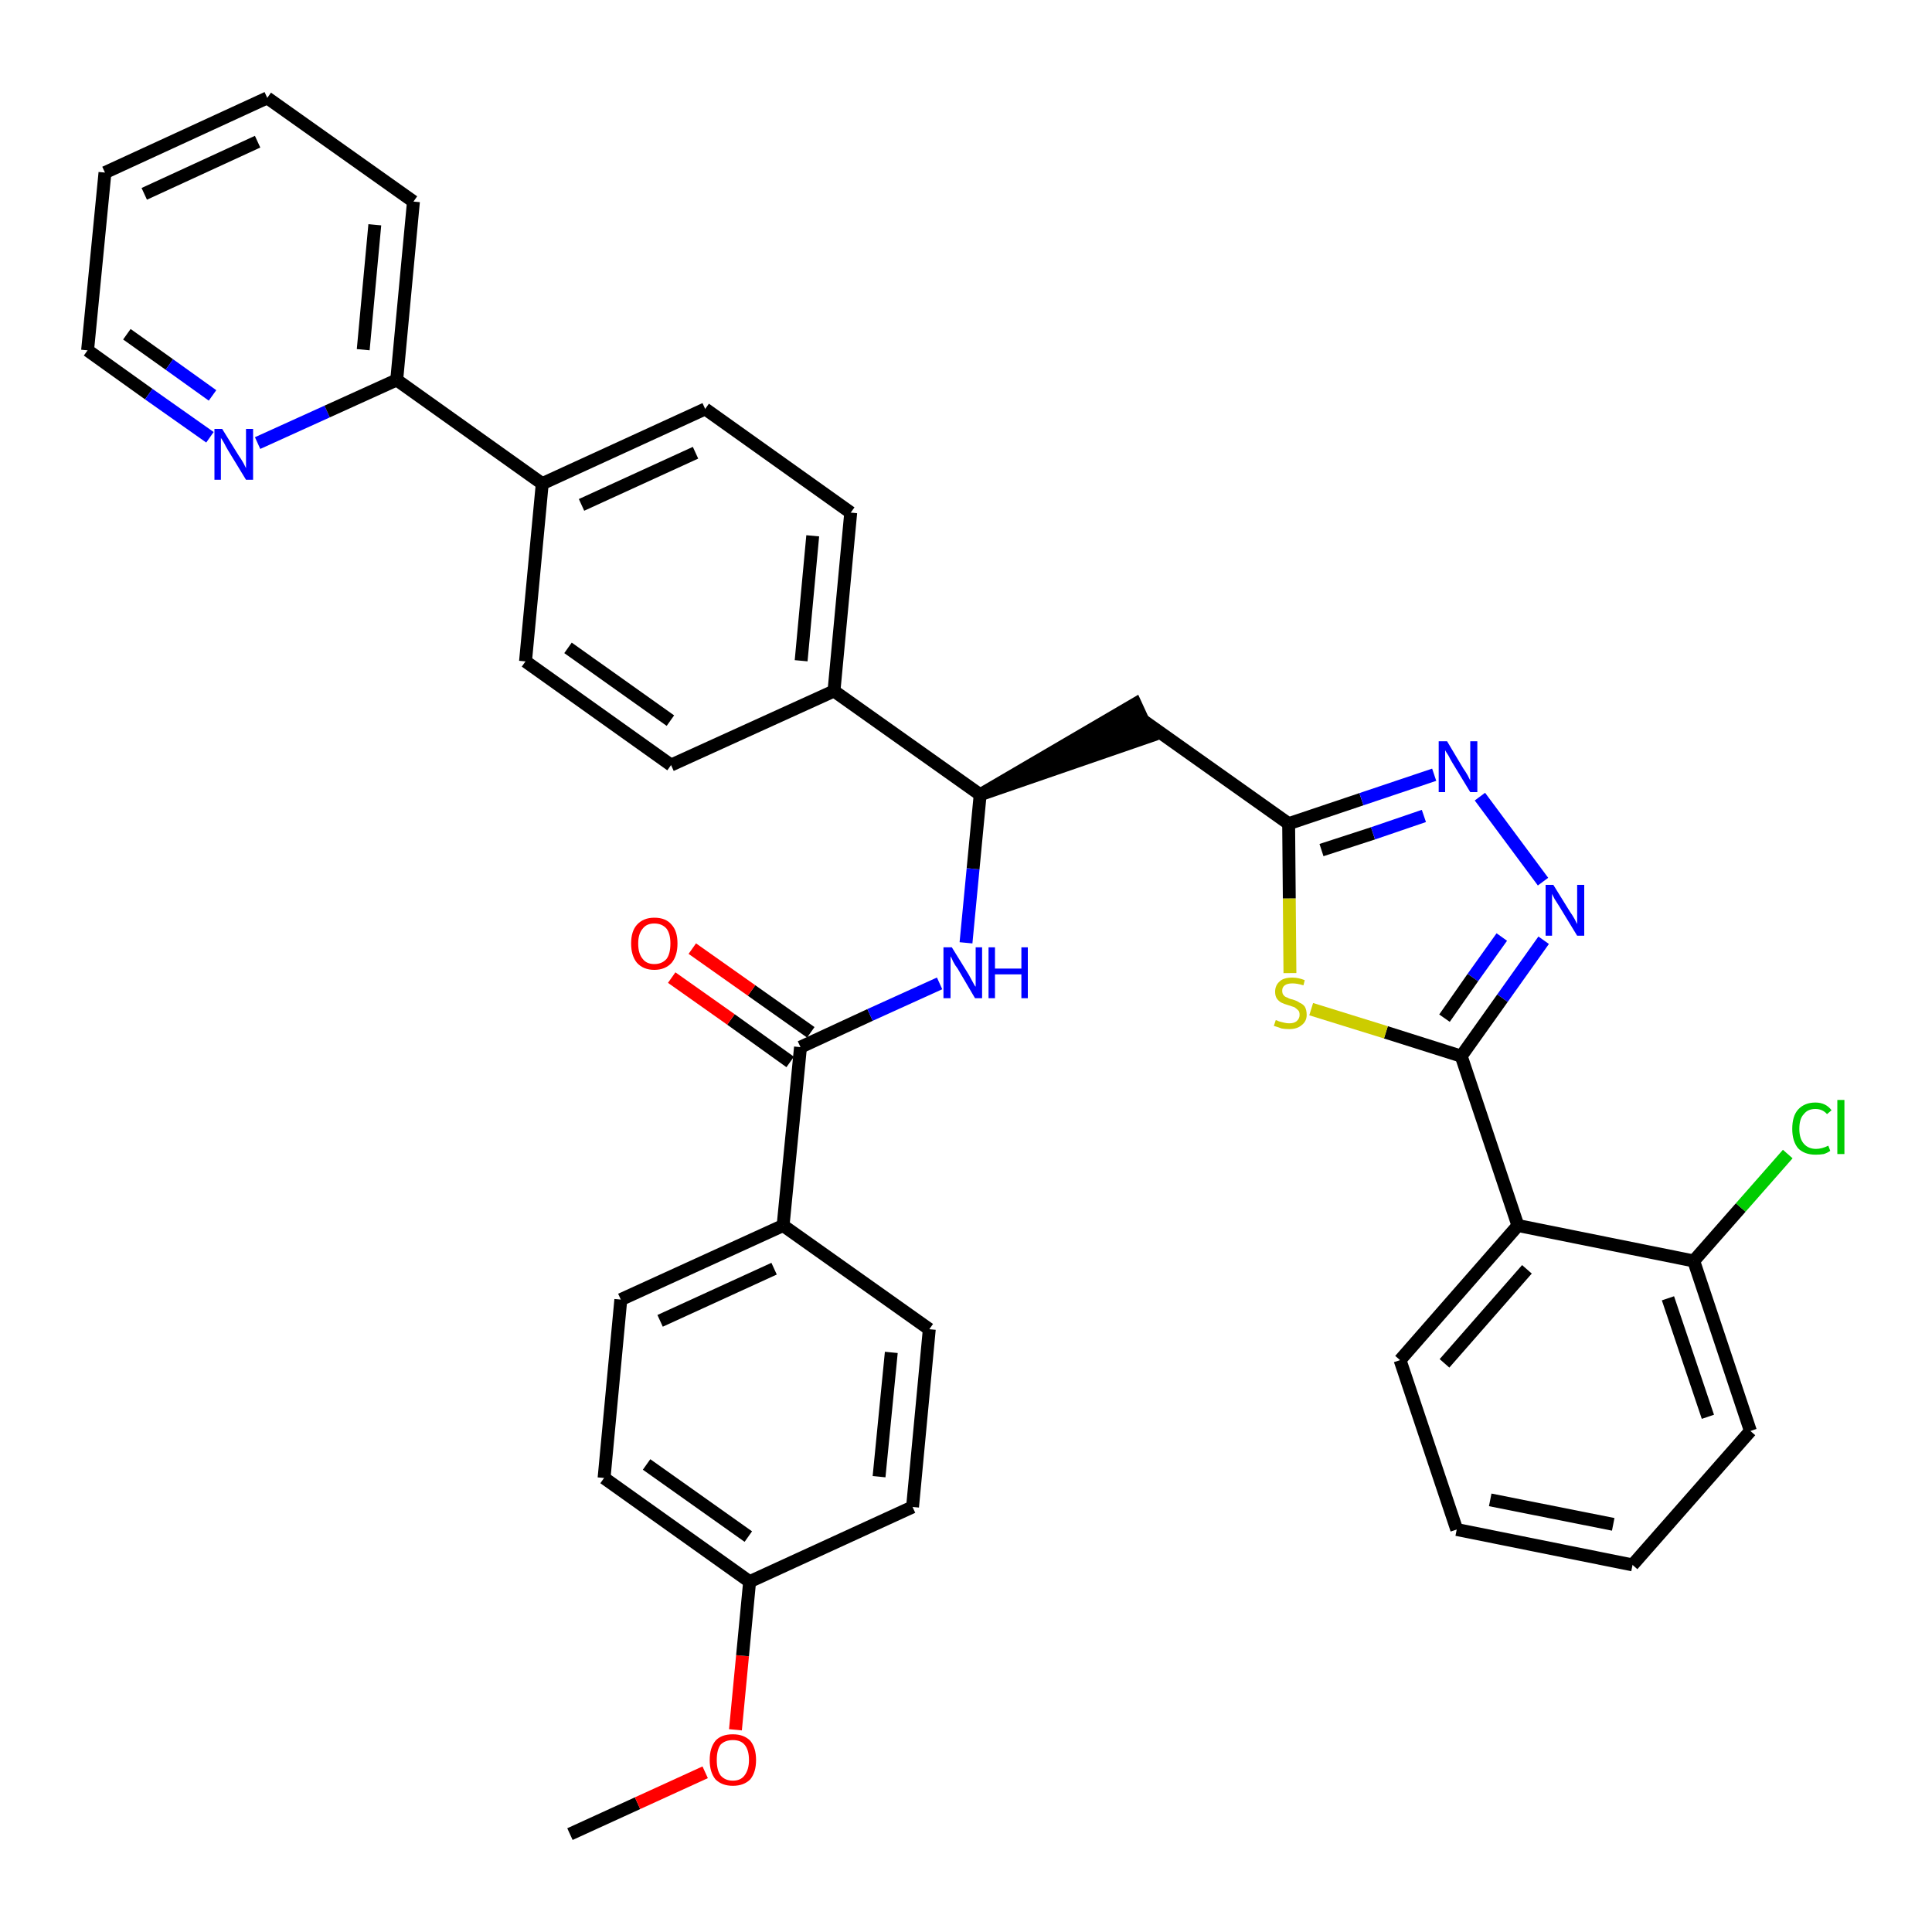 <?xml version='1.0' encoding='iso-8859-1'?>
<svg version='1.1' baseProfile='full'
              xmlns='http://www.w3.org/2000/svg'
                      xmlns:rdkit='http://www.rdkit.org/xml'
                      xmlns:xlink='http://www.w3.org/1999/xlink'
                  xml:space='preserve'
width='300px' height='300px' viewBox='0 0 300 300'>
<!-- END OF HEADER -->
<path class='bond-0 atom-0 atom-1' d='M 88.5,284.8 L 99.0,280.0' style='fill:none;fill-rule:evenodd;stroke:#000000;stroke-width:2.0px;stroke-linecap:butt;stroke-linejoin:miter;stroke-opacity:1' />
<path class='bond-0 atom-0 atom-1' d='M 99.0,280.0 L 109.5,275.2' style='fill:none;fill-rule:evenodd;stroke:#FF0000;stroke-width:2.0px;stroke-linecap:butt;stroke-linejoin:miter;stroke-opacity:1' />
<path class='bond-1 atom-1 atom-2' d='M 114.2,268.6 L 115.3,257.1' style='fill:none;fill-rule:evenodd;stroke:#FF0000;stroke-width:2.0px;stroke-linecap:butt;stroke-linejoin:miter;stroke-opacity:1' />
<path class='bond-1 atom-1 atom-2' d='M 115.3,257.1 L 116.4,245.6' style='fill:none;fill-rule:evenodd;stroke:#000000;stroke-width:2.0px;stroke-linecap:butt;stroke-linejoin:miter;stroke-opacity:1' />
<path class='bond-2 atom-2 atom-3' d='M 116.4,245.6 L 93.8,229.5' style='fill:none;fill-rule:evenodd;stroke:#000000;stroke-width:2.0px;stroke-linecap:butt;stroke-linejoin:miter;stroke-opacity:1' />
<path class='bond-2 atom-2 atom-3' d='M 116.2,238.6 L 100.4,227.4' style='fill:none;fill-rule:evenodd;stroke:#000000;stroke-width:2.0px;stroke-linecap:butt;stroke-linejoin:miter;stroke-opacity:1' />
<path class='bond-36 atom-36 atom-2' d='M 141.7,234.0 L 116.4,245.6' style='fill:none;fill-rule:evenodd;stroke:#000000;stroke-width:2.0px;stroke-linecap:butt;stroke-linejoin:miter;stroke-opacity:1' />
<path class='bond-3 atom-3 atom-4' d='M 93.8,229.5 L 96.4,201.8' style='fill:none;fill-rule:evenodd;stroke:#000000;stroke-width:2.0px;stroke-linecap:butt;stroke-linejoin:miter;stroke-opacity:1' />
<path class='bond-4 atom-4 atom-5' d='M 96.4,201.8 L 121.6,190.3' style='fill:none;fill-rule:evenodd;stroke:#000000;stroke-width:2.0px;stroke-linecap:butt;stroke-linejoin:miter;stroke-opacity:1' />
<path class='bond-4 atom-4 atom-5' d='M 102.5,205.1 L 120.2,197.0' style='fill:none;fill-rule:evenodd;stroke:#000000;stroke-width:2.0px;stroke-linecap:butt;stroke-linejoin:miter;stroke-opacity:1' />
<path class='bond-5 atom-5 atom-6' d='M 121.6,190.3 L 124.3,162.6' style='fill:none;fill-rule:evenodd;stroke:#000000;stroke-width:2.0px;stroke-linecap:butt;stroke-linejoin:miter;stroke-opacity:1' />
<path class='bond-34 atom-5 atom-35' d='M 121.6,190.3 L 144.3,206.4' style='fill:none;fill-rule:evenodd;stroke:#000000;stroke-width:2.0px;stroke-linecap:butt;stroke-linejoin:miter;stroke-opacity:1' />
<path class='bond-6 atom-6 atom-7' d='M 125.9,160.3 L 116.7,153.8' style='fill:none;fill-rule:evenodd;stroke:#000000;stroke-width:2.0px;stroke-linecap:butt;stroke-linejoin:miter;stroke-opacity:1' />
<path class='bond-6 atom-6 atom-7' d='M 116.7,153.8 L 107.5,147.3' style='fill:none;fill-rule:evenodd;stroke:#FF0000;stroke-width:2.0px;stroke-linecap:butt;stroke-linejoin:miter;stroke-opacity:1' />
<path class='bond-6 atom-6 atom-7' d='M 122.7,164.9 L 113.5,158.3' style='fill:none;fill-rule:evenodd;stroke:#000000;stroke-width:2.0px;stroke-linecap:butt;stroke-linejoin:miter;stroke-opacity:1' />
<path class='bond-6 atom-6 atom-7' d='M 113.5,158.3 L 104.3,151.8' style='fill:none;fill-rule:evenodd;stroke:#FF0000;stroke-width:2.0px;stroke-linecap:butt;stroke-linejoin:miter;stroke-opacity:1' />
<path class='bond-7 atom-6 atom-8' d='M 124.3,162.6 L 135.1,157.6' style='fill:none;fill-rule:evenodd;stroke:#000000;stroke-width:2.0px;stroke-linecap:butt;stroke-linejoin:miter;stroke-opacity:1' />
<path class='bond-7 atom-6 atom-8' d='M 135.1,157.6 L 145.9,152.7' style='fill:none;fill-rule:evenodd;stroke:#0000FF;stroke-width:2.0px;stroke-linecap:butt;stroke-linejoin:miter;stroke-opacity:1' />
<path class='bond-8 atom-8 atom-9' d='M 150.0,146.4 L 151.1,134.9' style='fill:none;fill-rule:evenodd;stroke:#0000FF;stroke-width:2.0px;stroke-linecap:butt;stroke-linejoin:miter;stroke-opacity:1' />
<path class='bond-8 atom-8 atom-9' d='M 151.1,134.9 L 152.2,123.4' style='fill:none;fill-rule:evenodd;stroke:#000000;stroke-width:2.0px;stroke-linecap:butt;stroke-linejoin:miter;stroke-opacity:1' />
<path class='bond-9 atom-9 atom-10' d='M 152.2,123.4 L 178.6,114.3 L 176.3,109.3 Z' style='fill:#000000;fill-rule:evenodd;fill-opacity:1;stroke:#000000;stroke-width:2.0px;stroke-linecap:butt;stroke-linejoin:miter;stroke-opacity:1;' />
<path class='bond-22 atom-9 atom-23' d='M 152.2,123.4 L 129.5,107.3' style='fill:none;fill-rule:evenodd;stroke:#000000;stroke-width:2.0px;stroke-linecap:butt;stroke-linejoin:miter;stroke-opacity:1' />
<path class='bond-10 atom-10 atom-11' d='M 177.4,111.8 L 200.1,127.9' style='fill:none;fill-rule:evenodd;stroke:#000000;stroke-width:2.0px;stroke-linecap:butt;stroke-linejoin:miter;stroke-opacity:1' />
<path class='bond-11 atom-11 atom-12' d='M 200.1,127.9 L 211.4,124.1' style='fill:none;fill-rule:evenodd;stroke:#000000;stroke-width:2.0px;stroke-linecap:butt;stroke-linejoin:miter;stroke-opacity:1' />
<path class='bond-11 atom-11 atom-12' d='M 211.4,124.1 L 222.7,120.3' style='fill:none;fill-rule:evenodd;stroke:#0000FF;stroke-width:2.0px;stroke-linecap:butt;stroke-linejoin:miter;stroke-opacity:1' />
<path class='bond-11 atom-11 atom-12' d='M 205.2,132.0 L 213.2,129.4' style='fill:none;fill-rule:evenodd;stroke:#000000;stroke-width:2.0px;stroke-linecap:butt;stroke-linejoin:miter;stroke-opacity:1' />
<path class='bond-11 atom-11 atom-12' d='M 213.2,129.4 L 221.1,126.7' style='fill:none;fill-rule:evenodd;stroke:#0000FF;stroke-width:2.0px;stroke-linecap:butt;stroke-linejoin:miter;stroke-opacity:1' />
<path class='bond-37 atom-22 atom-11' d='M 200.3,151.1 L 200.2,139.5' style='fill:none;fill-rule:evenodd;stroke:#CCCC00;stroke-width:2.0px;stroke-linecap:butt;stroke-linejoin:miter;stroke-opacity:1' />
<path class='bond-37 atom-22 atom-11' d='M 200.2,139.5 L 200.1,127.9' style='fill:none;fill-rule:evenodd;stroke:#000000;stroke-width:2.0px;stroke-linecap:butt;stroke-linejoin:miter;stroke-opacity:1' />
<path class='bond-12 atom-12 atom-13' d='M 229.8,123.7 L 239.6,136.9' style='fill:none;fill-rule:evenodd;stroke:#0000FF;stroke-width:2.0px;stroke-linecap:butt;stroke-linejoin:miter;stroke-opacity:1' />
<path class='bond-13 atom-13 atom-14' d='M 239.7,146.0 L 233.3,155.0' style='fill:none;fill-rule:evenodd;stroke:#0000FF;stroke-width:2.0px;stroke-linecap:butt;stroke-linejoin:miter;stroke-opacity:1' />
<path class='bond-13 atom-13 atom-14' d='M 233.3,155.0 L 226.9,164.0' style='fill:none;fill-rule:evenodd;stroke:#000000;stroke-width:2.0px;stroke-linecap:butt;stroke-linejoin:miter;stroke-opacity:1' />
<path class='bond-13 atom-13 atom-14' d='M 233.2,145.5 L 228.7,151.8' style='fill:none;fill-rule:evenodd;stroke:#0000FF;stroke-width:2.0px;stroke-linecap:butt;stroke-linejoin:miter;stroke-opacity:1' />
<path class='bond-13 atom-13 atom-14' d='M 228.7,151.8 L 224.3,158.1' style='fill:none;fill-rule:evenodd;stroke:#000000;stroke-width:2.0px;stroke-linecap:butt;stroke-linejoin:miter;stroke-opacity:1' />
<path class='bond-14 atom-14 atom-15' d='M 226.9,164.0 L 235.7,190.3' style='fill:none;fill-rule:evenodd;stroke:#000000;stroke-width:2.0px;stroke-linecap:butt;stroke-linejoin:miter;stroke-opacity:1' />
<path class='bond-21 atom-14 atom-22' d='M 226.9,164.0 L 215.2,160.3' style='fill:none;fill-rule:evenodd;stroke:#000000;stroke-width:2.0px;stroke-linecap:butt;stroke-linejoin:miter;stroke-opacity:1' />
<path class='bond-21 atom-14 atom-22' d='M 215.2,160.3 L 203.6,156.7' style='fill:none;fill-rule:evenodd;stroke:#CCCC00;stroke-width:2.0px;stroke-linecap:butt;stroke-linejoin:miter;stroke-opacity:1' />
<path class='bond-15 atom-15 atom-16' d='M 235.7,190.3 L 217.4,211.2' style='fill:none;fill-rule:evenodd;stroke:#000000;stroke-width:2.0px;stroke-linecap:butt;stroke-linejoin:miter;stroke-opacity:1' />
<path class='bond-15 atom-15 atom-16' d='M 237.1,197.1 L 224.3,211.7' style='fill:none;fill-rule:evenodd;stroke:#000000;stroke-width:2.0px;stroke-linecap:butt;stroke-linejoin:miter;stroke-opacity:1' />
<path class='bond-39 atom-20 atom-15' d='M 263.0,195.8 L 235.7,190.3' style='fill:none;fill-rule:evenodd;stroke:#000000;stroke-width:2.0px;stroke-linecap:butt;stroke-linejoin:miter;stroke-opacity:1' />
<path class='bond-16 atom-16 atom-17' d='M 217.4,211.2 L 226.2,237.5' style='fill:none;fill-rule:evenodd;stroke:#000000;stroke-width:2.0px;stroke-linecap:butt;stroke-linejoin:miter;stroke-opacity:1' />
<path class='bond-17 atom-17 atom-18' d='M 226.2,237.5 L 253.5,243.0' style='fill:none;fill-rule:evenodd;stroke:#000000;stroke-width:2.0px;stroke-linecap:butt;stroke-linejoin:miter;stroke-opacity:1' />
<path class='bond-17 atom-17 atom-18' d='M 231.4,232.9 L 250.5,236.7' style='fill:none;fill-rule:evenodd;stroke:#000000;stroke-width:2.0px;stroke-linecap:butt;stroke-linejoin:miter;stroke-opacity:1' />
<path class='bond-18 atom-18 atom-19' d='M 253.5,243.0 L 271.8,222.2' style='fill:none;fill-rule:evenodd;stroke:#000000;stroke-width:2.0px;stroke-linecap:butt;stroke-linejoin:miter;stroke-opacity:1' />
<path class='bond-19 atom-19 atom-20' d='M 271.8,222.2 L 263.0,195.8' style='fill:none;fill-rule:evenodd;stroke:#000000;stroke-width:2.0px;stroke-linecap:butt;stroke-linejoin:miter;stroke-opacity:1' />
<path class='bond-19 atom-19 atom-20' d='M 265.2,220.0 L 259.0,201.6' style='fill:none;fill-rule:evenodd;stroke:#000000;stroke-width:2.0px;stroke-linecap:butt;stroke-linejoin:miter;stroke-opacity:1' />
<path class='bond-20 atom-20 atom-21' d='M 263.0,195.8 L 270.3,187.5' style='fill:none;fill-rule:evenodd;stroke:#000000;stroke-width:2.0px;stroke-linecap:butt;stroke-linejoin:miter;stroke-opacity:1' />
<path class='bond-20 atom-20 atom-21' d='M 270.3,187.5 L 277.6,179.2' style='fill:none;fill-rule:evenodd;stroke:#00CC00;stroke-width:2.0px;stroke-linecap:butt;stroke-linejoin:miter;stroke-opacity:1' />
<path class='bond-23 atom-23 atom-24' d='M 129.5,107.3 L 132.1,79.6' style='fill:none;fill-rule:evenodd;stroke:#000000;stroke-width:2.0px;stroke-linecap:butt;stroke-linejoin:miter;stroke-opacity:1' />
<path class='bond-23 atom-23 atom-24' d='M 124.4,102.6 L 126.2,83.2' style='fill:none;fill-rule:evenodd;stroke:#000000;stroke-width:2.0px;stroke-linecap:butt;stroke-linejoin:miter;stroke-opacity:1' />
<path class='bond-38 atom-34 atom-23' d='M 104.2,118.8 L 129.5,107.3' style='fill:none;fill-rule:evenodd;stroke:#000000;stroke-width:2.0px;stroke-linecap:butt;stroke-linejoin:miter;stroke-opacity:1' />
<path class='bond-24 atom-24 atom-25' d='M 132.1,79.6 L 109.5,63.5' style='fill:none;fill-rule:evenodd;stroke:#000000;stroke-width:2.0px;stroke-linecap:butt;stroke-linejoin:miter;stroke-opacity:1' />
<path class='bond-25 atom-25 atom-26' d='M 109.5,63.5 L 84.2,75.1' style='fill:none;fill-rule:evenodd;stroke:#000000;stroke-width:2.0px;stroke-linecap:butt;stroke-linejoin:miter;stroke-opacity:1' />
<path class='bond-25 atom-25 atom-26' d='M 108.0,70.3 L 90.3,78.4' style='fill:none;fill-rule:evenodd;stroke:#000000;stroke-width:2.0px;stroke-linecap:butt;stroke-linejoin:miter;stroke-opacity:1' />
<path class='bond-26 atom-26 atom-27' d='M 84.2,75.1 L 61.6,59.0' style='fill:none;fill-rule:evenodd;stroke:#000000;stroke-width:2.0px;stroke-linecap:butt;stroke-linejoin:miter;stroke-opacity:1' />
<path class='bond-32 atom-26 atom-33' d='M 84.2,75.1 L 81.6,102.7' style='fill:none;fill-rule:evenodd;stroke:#000000;stroke-width:2.0px;stroke-linecap:butt;stroke-linejoin:miter;stroke-opacity:1' />
<path class='bond-27 atom-27 atom-28' d='M 61.6,59.0 L 64.2,31.3' style='fill:none;fill-rule:evenodd;stroke:#000000;stroke-width:2.0px;stroke-linecap:butt;stroke-linejoin:miter;stroke-opacity:1' />
<path class='bond-27 atom-27 atom-28' d='M 56.4,54.3 L 58.2,34.9' style='fill:none;fill-rule:evenodd;stroke:#000000;stroke-width:2.0px;stroke-linecap:butt;stroke-linejoin:miter;stroke-opacity:1' />
<path class='bond-40 atom-32 atom-27' d='M 40.0,68.8 L 50.8,63.9' style='fill:none;fill-rule:evenodd;stroke:#0000FF;stroke-width:2.0px;stroke-linecap:butt;stroke-linejoin:miter;stroke-opacity:1' />
<path class='bond-40 atom-32 atom-27' d='M 50.8,63.9 L 61.6,59.0' style='fill:none;fill-rule:evenodd;stroke:#000000;stroke-width:2.0px;stroke-linecap:butt;stroke-linejoin:miter;stroke-opacity:1' />
<path class='bond-28 atom-28 atom-29' d='M 64.2,31.3 L 41.5,15.2' style='fill:none;fill-rule:evenodd;stroke:#000000;stroke-width:2.0px;stroke-linecap:butt;stroke-linejoin:miter;stroke-opacity:1' />
<path class='bond-29 atom-29 atom-30' d='M 41.5,15.2 L 16.3,26.8' style='fill:none;fill-rule:evenodd;stroke:#000000;stroke-width:2.0px;stroke-linecap:butt;stroke-linejoin:miter;stroke-opacity:1' />
<path class='bond-29 atom-29 atom-30' d='M 40.0,22.0 L 22.4,30.1' style='fill:none;fill-rule:evenodd;stroke:#000000;stroke-width:2.0px;stroke-linecap:butt;stroke-linejoin:miter;stroke-opacity:1' />
<path class='bond-30 atom-30 atom-31' d='M 16.3,26.8 L 13.6,54.4' style='fill:none;fill-rule:evenodd;stroke:#000000;stroke-width:2.0px;stroke-linecap:butt;stroke-linejoin:miter;stroke-opacity:1' />
<path class='bond-31 atom-31 atom-32' d='M 13.6,54.4 L 23.1,61.2' style='fill:none;fill-rule:evenodd;stroke:#000000;stroke-width:2.0px;stroke-linecap:butt;stroke-linejoin:miter;stroke-opacity:1' />
<path class='bond-31 atom-31 atom-32' d='M 23.1,61.2 L 32.6,67.9' style='fill:none;fill-rule:evenodd;stroke:#0000FF;stroke-width:2.0px;stroke-linecap:butt;stroke-linejoin:miter;stroke-opacity:1' />
<path class='bond-31 atom-31 atom-32' d='M 19.7,51.9 L 26.3,56.6' style='fill:none;fill-rule:evenodd;stroke:#000000;stroke-width:2.0px;stroke-linecap:butt;stroke-linejoin:miter;stroke-opacity:1' />
<path class='bond-31 atom-31 atom-32' d='M 26.3,56.6 L 33.0,61.4' style='fill:none;fill-rule:evenodd;stroke:#0000FF;stroke-width:2.0px;stroke-linecap:butt;stroke-linejoin:miter;stroke-opacity:1' />
<path class='bond-33 atom-33 atom-34' d='M 81.6,102.7 L 104.2,118.8' style='fill:none;fill-rule:evenodd;stroke:#000000;stroke-width:2.0px;stroke-linecap:butt;stroke-linejoin:miter;stroke-opacity:1' />
<path class='bond-33 atom-33 atom-34' d='M 88.2,100.6 L 104.1,111.9' style='fill:none;fill-rule:evenodd;stroke:#000000;stroke-width:2.0px;stroke-linecap:butt;stroke-linejoin:miter;stroke-opacity:1' />
<path class='bond-35 atom-35 atom-36' d='M 144.3,206.4 L 141.7,234.0' style='fill:none;fill-rule:evenodd;stroke:#000000;stroke-width:2.0px;stroke-linecap:butt;stroke-linejoin:miter;stroke-opacity:1' />
<path class='bond-35 atom-35 atom-36' d='M 138.4,210.0 L 136.5,229.3' style='fill:none;fill-rule:evenodd;stroke:#000000;stroke-width:2.0px;stroke-linecap:butt;stroke-linejoin:miter;stroke-opacity:1' />
<path  class='atom-1' d='M 110.2 273.3
Q 110.2 271.4, 111.1 270.3
Q 112.0 269.3, 113.8 269.3
Q 115.5 269.3, 116.5 270.3
Q 117.4 271.4, 117.4 273.3
Q 117.4 275.2, 116.5 276.3
Q 115.5 277.3, 113.8 277.3
Q 112.1 277.3, 111.1 276.3
Q 110.2 275.2, 110.2 273.3
M 113.8 276.5
Q 115.0 276.5, 115.6 275.7
Q 116.3 274.8, 116.3 273.3
Q 116.3 271.7, 115.6 270.9
Q 115.0 270.2, 113.8 270.2
Q 112.6 270.2, 111.9 270.9
Q 111.3 271.7, 111.3 273.3
Q 111.3 274.9, 111.9 275.7
Q 112.6 276.5, 113.8 276.5
' fill='#FF0000'/>
<path  class='atom-7' d='M 98.0 146.5
Q 98.0 144.6, 98.9 143.6
Q 99.9 142.5, 101.6 142.5
Q 103.4 142.5, 104.3 143.6
Q 105.2 144.6, 105.2 146.5
Q 105.2 148.4, 104.3 149.5
Q 103.3 150.6, 101.6 150.6
Q 99.9 150.6, 98.9 149.5
Q 98.0 148.4, 98.0 146.5
M 101.6 149.7
Q 102.8 149.7, 103.5 148.9
Q 104.1 148.1, 104.1 146.5
Q 104.1 145.0, 103.5 144.2
Q 102.8 143.4, 101.6 143.4
Q 100.4 143.4, 99.8 144.2
Q 99.1 145.0, 99.1 146.5
Q 99.1 148.1, 99.8 148.9
Q 100.4 149.7, 101.6 149.7
' fill='#FF0000'/>
<path  class='atom-8' d='M 147.8 147.1
L 150.4 151.3
Q 150.6 151.7, 151.0 152.4
Q 151.4 153.2, 151.5 153.2
L 151.5 147.1
L 152.5 147.1
L 152.5 155.0
L 151.4 155.0
L 148.7 150.4
Q 148.3 149.9, 148.0 149.3
Q 147.7 148.6, 147.6 148.5
L 147.6 155.0
L 146.5 155.0
L 146.5 147.1
L 147.8 147.1
' fill='#0000FF'/>
<path  class='atom-8' d='M 153.5 147.1
L 154.5 147.1
L 154.5 150.4
L 158.6 150.4
L 158.6 147.1
L 159.6 147.1
L 159.6 155.0
L 158.6 155.0
L 158.6 151.3
L 154.5 151.3
L 154.5 155.0
L 153.5 155.0
L 153.5 147.1
' fill='#0000FF'/>
<path  class='atom-12' d='M 224.7 115.1
L 227.2 119.3
Q 227.5 119.7, 227.9 120.4
Q 228.3 121.2, 228.3 121.2
L 228.3 115.1
L 229.4 115.1
L 229.4 123.0
L 228.3 123.0
L 225.5 118.4
Q 225.2 117.9, 224.9 117.3
Q 224.5 116.7, 224.4 116.5
L 224.4 123.0
L 223.4 123.0
L 223.4 115.1
L 224.7 115.1
' fill='#0000FF'/>
<path  class='atom-13' d='M 241.2 137.4
L 243.8 141.6
Q 244.1 142.0, 244.5 142.7
Q 244.9 143.5, 244.9 143.5
L 244.9 137.4
L 246.0 137.4
L 246.0 145.3
L 244.9 145.3
L 242.1 140.7
Q 241.8 140.2, 241.4 139.6
Q 241.1 139.0, 241.0 138.8
L 241.0 145.3
L 240.0 145.3
L 240.0 137.4
L 241.2 137.4
' fill='#0000FF'/>
<path  class='atom-21' d='M 278.3 175.3
Q 278.3 173.3, 279.2 172.3
Q 280.2 171.2, 281.9 171.2
Q 283.5 171.2, 284.4 172.4
L 283.7 173.0
Q 283.0 172.2, 281.9 172.2
Q 280.7 172.2, 280.1 173.0
Q 279.4 173.7, 279.4 175.3
Q 279.4 176.8, 280.1 177.6
Q 280.8 178.4, 282.0 178.4
Q 282.9 178.4, 283.9 177.9
L 284.2 178.7
Q 283.8 179.0, 283.2 179.2
Q 282.6 179.3, 281.9 179.3
Q 280.2 179.3, 279.2 178.3
Q 278.3 177.2, 278.3 175.3
' fill='#00CC00'/>
<path  class='atom-21' d='M 285.3 170.8
L 286.4 170.8
L 286.4 179.2
L 285.3 179.2
L 285.3 170.8
' fill='#00CC00'/>
<path  class='atom-22' d='M 198.1 158.4
Q 198.2 158.4, 198.6 158.6
Q 199.0 158.7, 199.4 158.8
Q 199.8 158.9, 200.2 158.9
Q 200.9 158.9, 201.3 158.6
Q 201.8 158.2, 201.8 157.6
Q 201.8 157.1, 201.6 156.9
Q 201.3 156.6, 201.0 156.4
Q 200.7 156.3, 200.1 156.1
Q 199.4 155.9, 199.0 155.7
Q 198.6 155.5, 198.3 155.1
Q 198.0 154.7, 198.0 154.0
Q 198.0 153.0, 198.7 152.4
Q 199.3 151.8, 200.7 151.8
Q 201.6 151.8, 202.6 152.2
L 202.4 153.0
Q 201.4 152.7, 200.7 152.7
Q 199.9 152.7, 199.5 153.0
Q 199.1 153.3, 199.1 153.8
Q 199.1 154.3, 199.3 154.5
Q 199.5 154.8, 199.9 154.9
Q 200.2 155.1, 200.7 155.2
Q 201.4 155.4, 201.8 155.7
Q 202.3 155.9, 202.6 156.3
Q 202.9 156.8, 202.9 157.6
Q 202.9 158.6, 202.1 159.2
Q 201.4 159.8, 200.2 159.8
Q 199.5 159.8, 199.0 159.7
Q 198.5 159.5, 197.8 159.3
L 198.1 158.4
' fill='#CCCC00'/>
<path  class='atom-32' d='M 34.5 66.6
L 37.1 70.8
Q 37.4 71.2, 37.8 71.9
Q 38.2 72.7, 38.2 72.7
L 38.2 66.6
L 39.3 66.6
L 39.3 74.5
L 38.2 74.5
L 35.4 69.9
Q 35.1 69.4, 34.8 68.8
Q 34.4 68.1, 34.3 68.0
L 34.3 74.5
L 33.3 74.5
L 33.3 66.6
L 34.5 66.6
' fill='#0000FF'/>
</svg>
